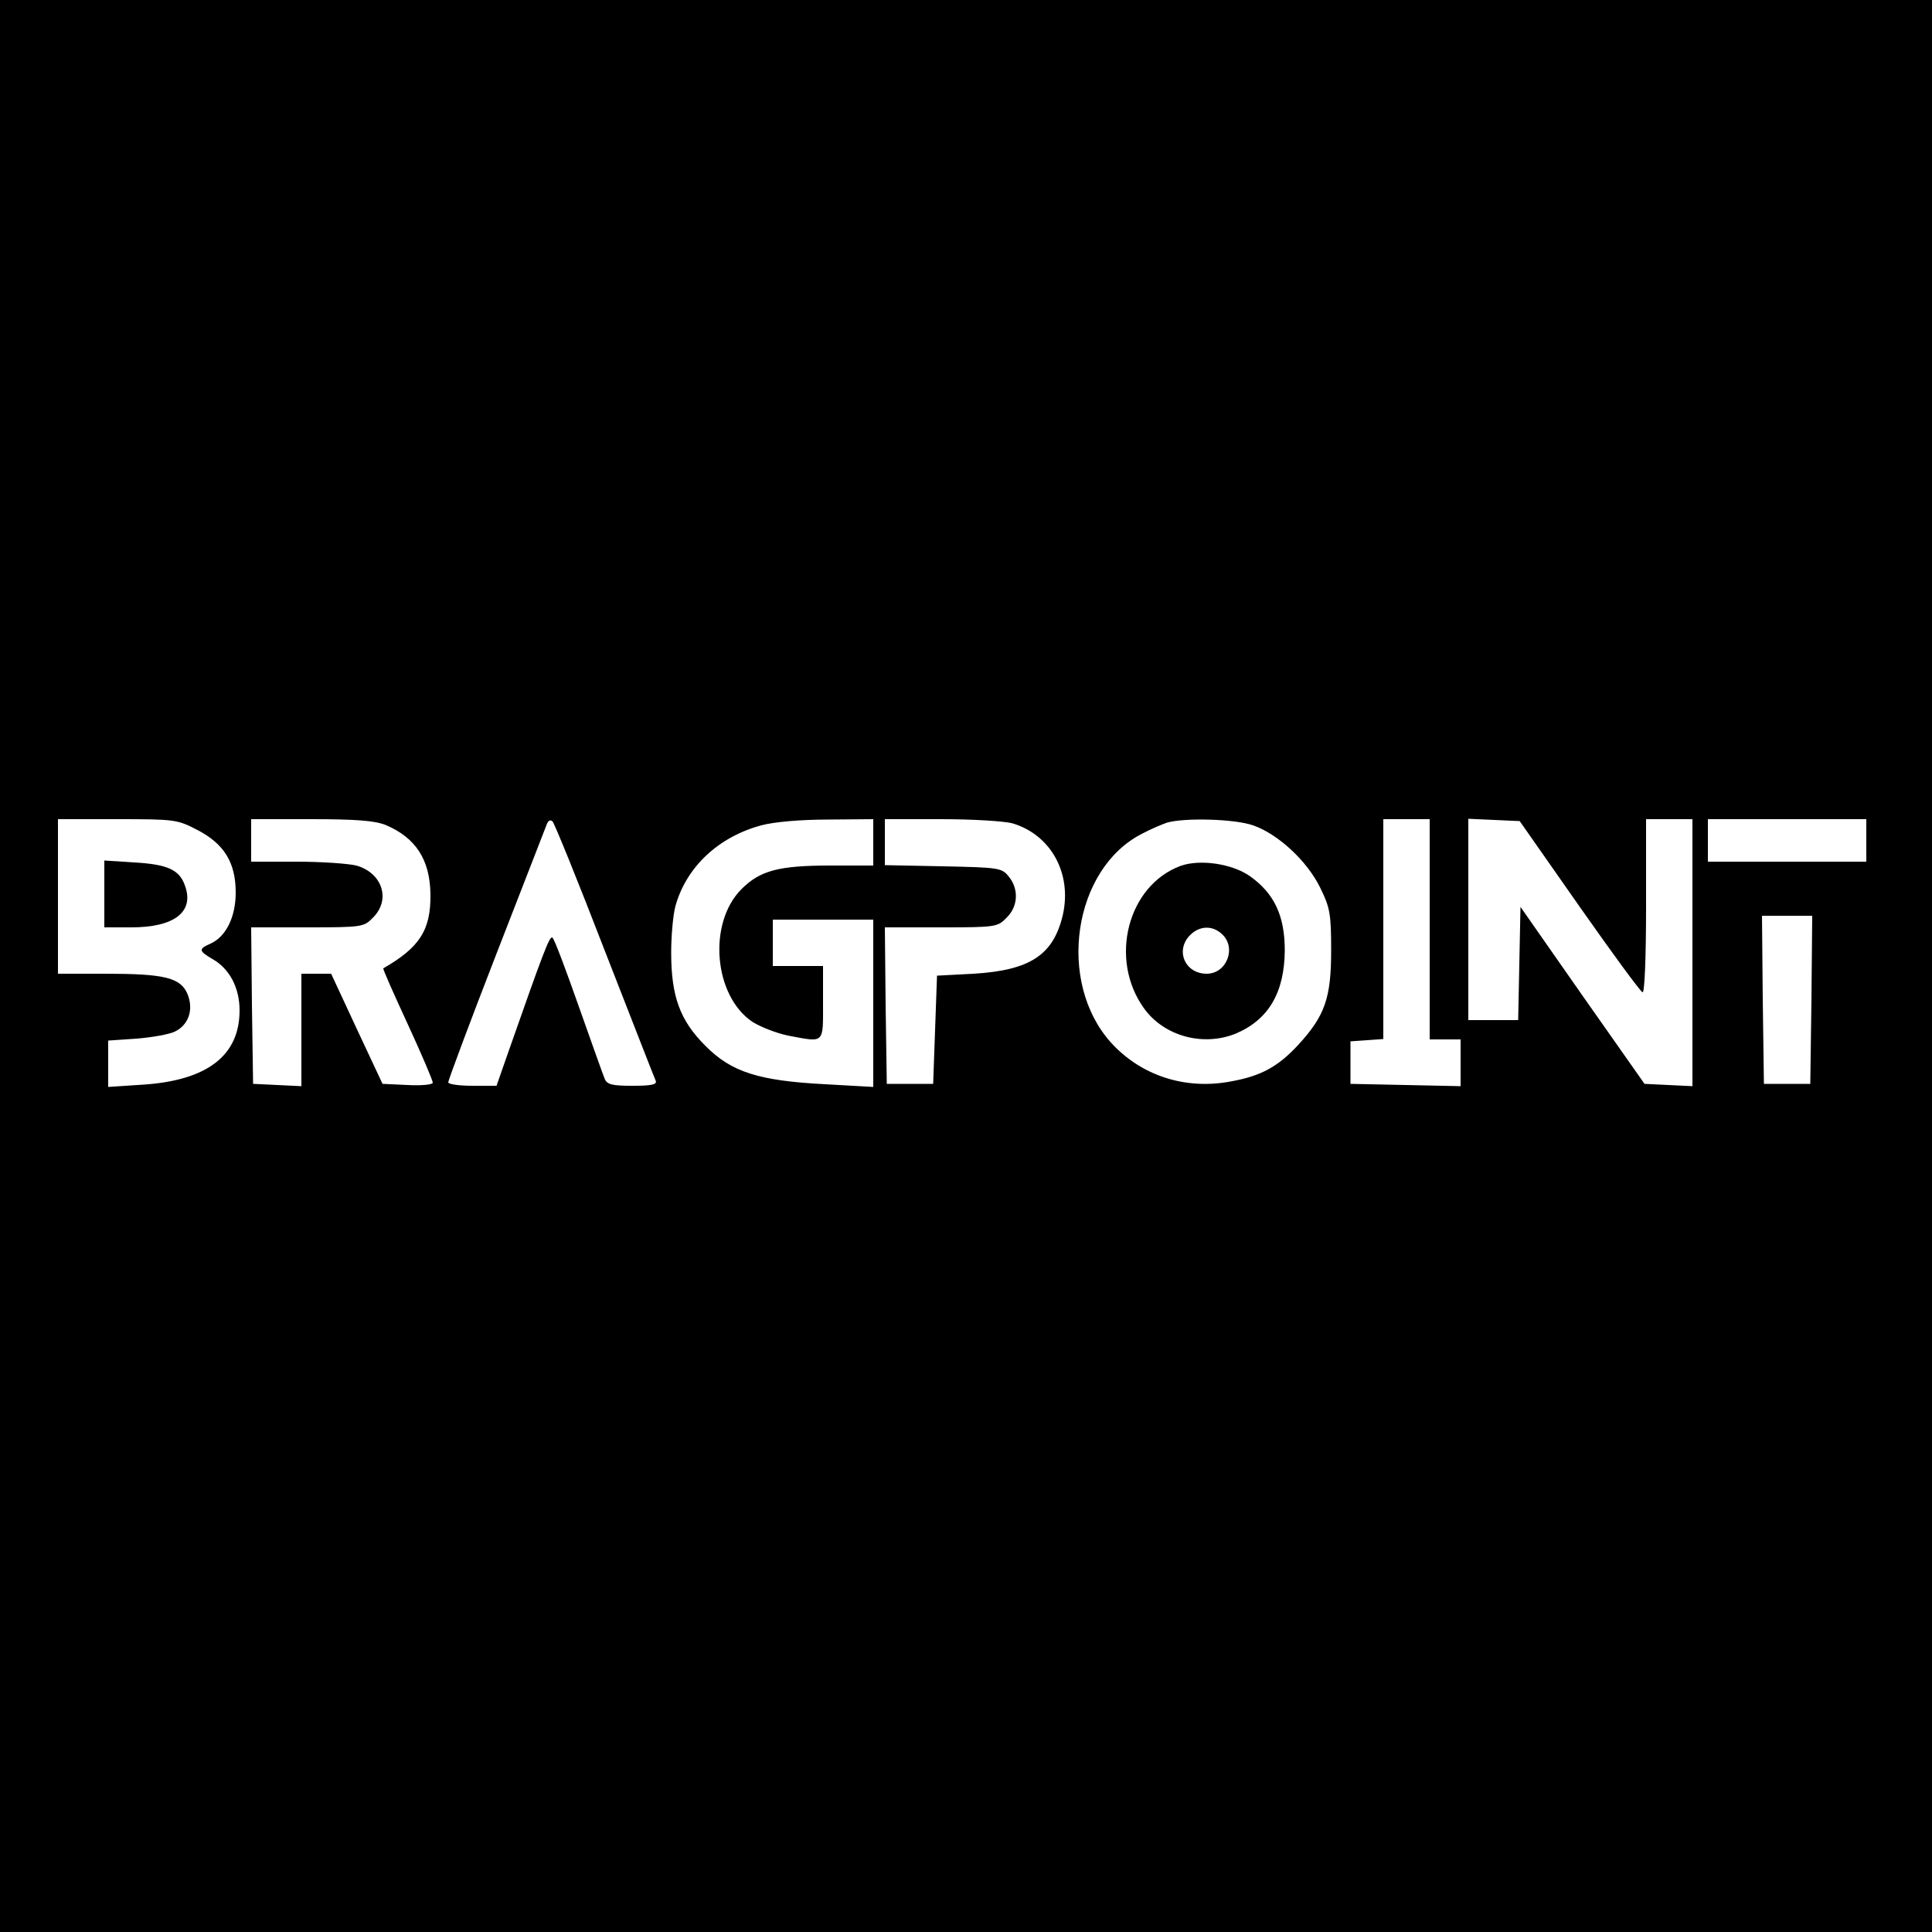 <?xml version="1.0" standalone="no"?>
<!DOCTYPE svg PUBLIC "-//W3C//DTD SVG 20010904//EN"
 "http://www.w3.org/TR/2001/REC-SVG-20010904/DTD/svg10.dtd">
<svg version="1.0" xmlns="http://www.w3.org/2000/svg"
 width="500pt" height="500pt" viewBox="0 0 500 500"
 preserveAspectRatio="xMidYMid meet">

<g transform="translate(0,500) scale(0.1,-0.1)"
fill="#000000" stroke="none">
<path d="M0 2500 l0 -2500 2500 0 2500 0 0 2500 0 2500 -2500 0 -2500 0 0
-2500z m511 352 c69 -36 99 -84 99 -162 0 -63 -25 -114 -65 -132 -32 -14 -31
-19 5 -40 44 -25 70 -74 70 -133 0 -117 -84 -181 -249 -192 l-91 -6 0 60 0 60
73 5 c39 3 84 11 99 18 36 17 50 57 33 98 -18 42 -60 52 -212 52 l-123 0 0
200 0 200 154 0 c149 0 155 -1 207 -28z m487 13 c78 -33 115 -90 116 -180 1
-92 -28 -137 -122 -191 -2 -1 27 -66 63 -144 36 -78 65 -146 65 -152 0 -5 -29
-8 -65 -6 l-65 3 -67 143 -66 142 -38 0 -39 0 0 -145 0 -146 -62 3 -63 3 -3
203 -2 202 145 0 c142 0 147 1 170 25 47 46 25 116 -43 135 -20 5 -90 10 -154
10 l-118 0 0 55 0 55 155 0 c118 0 165 -4 193 -15z m567 -325 c70 -179 129
-331 132 -337 4 -10 -12 -13 -60 -13 -52 0 -66 3 -72 18 -4 9 -34 94 -67 187
-33 94 -63 174 -68 178 -7 8 -23 -35 -116 -300 l-29 -83 -62 0 c-35 0 -63 4
-63 9 0 5 55 153 123 328 68 175 127 327 131 337 4 12 10 16 16 10 5 -5 66
-155 135 -334z m695 280 l0 -60 -111 0 c-134 0 -182 -13 -230 -61 -88 -88 -72
-277 29 -344 21 -13 62 -29 91 -35 96 -18 91 -23 91 85 l0 95 -65 0 -65 0 0
60 0 60 130 0 130 0 0 -217 0 -216 -124 7 c-172 9 -243 31 -311 100 -65 65
-88 127 -88 241 0 44 5 98 11 120 28 101 111 179 222 209 33 9 103 15 173 15
l117 1 0 -60z m361 49 c99 -30 153 -129 130 -235 -24 -105 -84 -145 -231 -154
l-95 -5 -5 -140 -5 -140 -60 0 -60 0 -3 203 -2 202 145 0 c142 0 147 1 170 25
30 29 32 74 6 106 -18 23 -25 24 -170 27 l-151 3 0 60 0 59 146 0 c81 0 164
-5 185 -11z m622 -5 c64 -22 140 -92 174 -162 25 -51 28 -67 28 -162 0 -123
-16 -169 -86 -245 -52 -56 -96 -80 -175 -94 -118 -22 -232 16 -309 101 -141
157 -98 449 80 540 22 12 51 24 65 29 45 13 174 10 223 -7z m457 -269 l0 -285
40 0 40 0 0 -60 0 -61 -142 3 -143 3 0 55 0 55 43 3 42 3 0 285 0 284 60 0 60
0 0 -285z m387 60 c85 -121 158 -221 164 -223 5 -2 9 86 9 222 l0 226 60 0 60
0 0 -345 0 -346 -62 3 -62 3 -161 229 -160 229 -3 -147 -3 -146 -64 0 -65 0 0
260 0 261 67 -3 66 -3 154 -220z m743 170 l0 -55 -205 0 -205 0 0 55 0 55 205
0 205 0 0 -55z m-142 -412 l-3 -218 -60 0 -60 0 -3 218 -2 217 65 0 65 0 -2
-217z"/>
<path d="M270 2686 l0 -86 70 0 c111 0 163 40 139 107 -14 42 -45 56 -131 61
l-78 5 0 -87z"/>
<path d="M3055 2759 c-137 -51 -186 -242 -94 -369 52 -72 153 -99 237 -65 85
36 126 106 127 215 0 90 -27 148 -91 193 -46 32 -129 44 -179 26z m107 -176
c39 -35 13 -103 -39 -103 -57 0 -82 61 -43 100 24 24 57 26 82 3z"/>
</g>
</svg>
